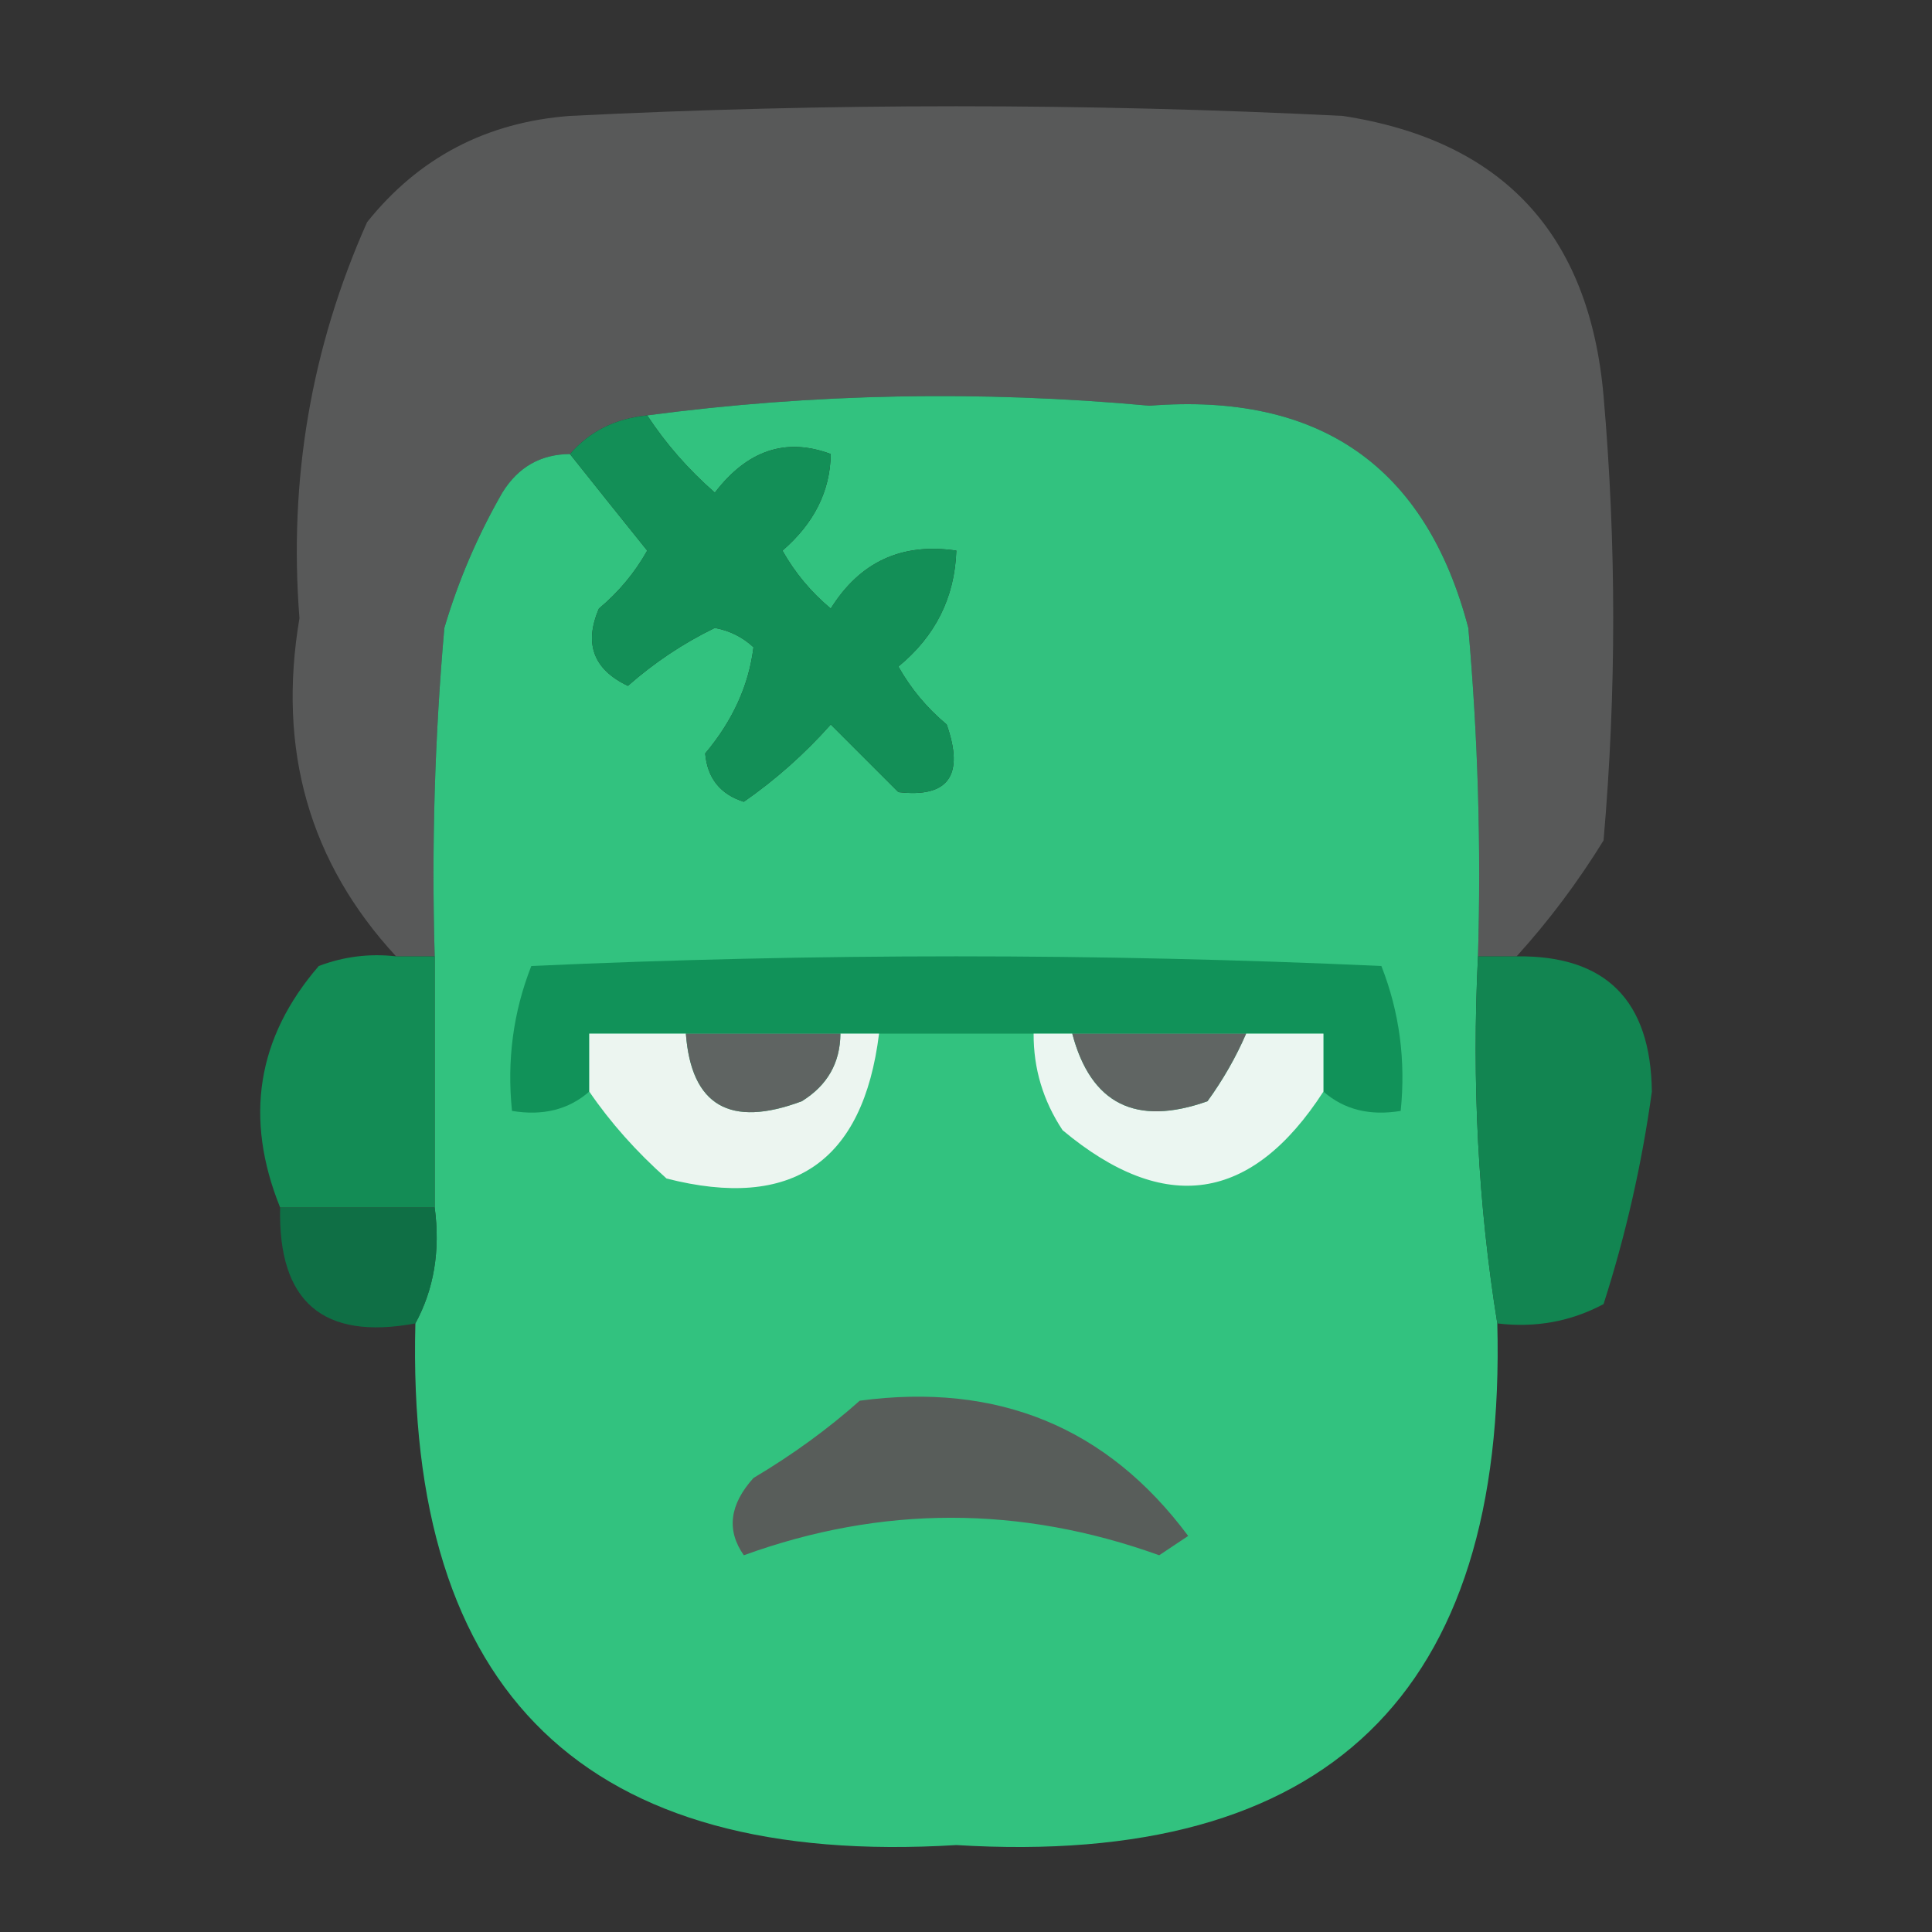 <?xml version="1.0" encoding="UTF-8"?>
<!DOCTYPE svg PUBLIC "-//W3C//DTD SVG 1.1//EN" "http://www.w3.org/Graphics/SVG/1.1/DTD/svg11.dtd">
<svg xmlns="http://www.w3.org/2000/svg" version="1.1" width="100px" height="100px" style="shape-rendering:geometricPrecision; text-rendering:geometricPrecision; image-rendering:optimizeQuality; fill-rule:evenodd; clip-rule:evenodd" xmlns:xlink="http://www.w3.org/1999/xlink">
<rect width="100%" height="100%" fill="#333333" stroke="none"/>
<g><path style="opacity:0.973" fill="#5a5b5b" d="M 78.5,49.5 C 77.833,49.5 77.167,49.5 76.5,49.5C 76.666,43.824 76.499,38.157 76,32.5C 73.807,24.138 68.307,20.305 59.5,21C 50.755,20.198 42.088,20.364 33.5,21.5C 31.847,21.66 30.514,22.326 29.5,23.5C 27.983,23.511 26.816,24.177 26,25.5C 24.725,27.717 23.725,30.051 23,32.5C 22.501,38.157 22.334,43.824 22.5,49.5C 21.833,49.5 21.167,49.5 20.5,49.5C 16.015,44.644 14.348,38.811 15.5,32C 14.937,24.831 16.104,17.997 19,11.5C 21.672,8.16 25.172,6.326 29.5,6C 42.833,5.333 56.167,5.333 69.5,6C 77.766,7.268 82.266,12.101 83,20.5C 83.667,28.167 83.667,35.833 83,43.5C 81.668,45.66 80.168,47.66 78.5,49.5 Z"/></g>
<g><path style="opacity:0.993" fill="#33c380" d="M 76.5,49.5 C 76.177,56.022 76.51,62.355 77.5,68.5C 77.996,87.671 68.662,96.671 49.5,95.5C 30.338,96.671 21.004,87.671 21.5,68.5C 22.461,66.735 22.795,64.735 22.5,62.5C 22.5,58.167 22.5,53.833 22.5,49.5C 22.334,43.824 22.501,38.157 23,32.5C 23.725,30.051 24.725,27.717 26,25.5C 26.816,24.177 27.983,23.511 29.5,23.5C 30.81,25.148 32.143,26.814 33.5,28.5C 32.855,29.646 32.022,30.646 31,31.5C 30.217,33.319 30.717,34.652 32.5,35.5C 33.874,34.289 35.374,33.289 37,32.5C 37.772,32.645 38.439,32.978 39,33.5C 38.76,35.467 37.927,37.3 36.5,39C 36.614,40.28 37.28,41.113 38.5,41.5C 40.149,40.352 41.649,39.019 43,37.5C 44.167,38.667 45.333,39.833 46.5,41C 49.092,41.301 49.925,40.134 49,37.5C 47.978,36.646 47.145,35.646 46.5,34.5C 48.415,32.929 49.415,30.929 49.5,28.5C 46.675,28.081 44.509,29.081 43,31.5C 41.978,30.646 41.145,29.646 40.5,28.5C 42.139,27.084 42.972,25.417 43,23.5C 40.684,22.633 38.684,23.299 37,25.5C 35.624,24.295 34.458,22.962 33.5,21.5C 42.088,20.364 50.755,20.198 59.5,21C 68.307,20.305 73.807,24.138 76,32.5C 76.499,38.157 76.666,43.824 76.5,49.5 Z"/></g>
<g><path style="opacity:1" fill="#138f57" d="M 33.5,21.5 C 34.458,22.962 35.624,24.295 37,25.5C 38.684,23.299 40.684,22.633 43,23.5C 42.972,25.417 42.139,27.084 40.5,28.5C 41.145,29.646 41.978,30.646 43,31.5C 44.509,29.081 46.675,28.081 49.5,28.5C 49.415,30.929 48.415,32.929 46.5,34.5C 47.145,35.646 47.978,36.646 49,37.5C 49.925,40.134 49.092,41.301 46.5,41C 45.333,39.833 44.167,38.667 43,37.5C 41.649,39.019 40.149,40.352 38.5,41.5C 37.28,41.113 36.614,40.28 36.5,39C 37.927,37.3 38.76,35.467 39,33.5C 38.439,32.978 37.772,32.645 37,32.5C 35.374,33.289 33.874,34.289 32.5,35.5C 30.717,34.652 30.217,33.319 31,31.5C 32.022,30.646 32.855,29.646 33.5,28.5C 32.143,26.814 30.81,25.148 29.5,23.5C 30.514,22.326 31.847,21.66 33.5,21.5 Z"/></g>
<g><path style="opacity:0.922" fill="#119358" d="M 20.5,49.5 C 21.167,49.5 21.833,49.5 22.5,49.5C 22.5,53.833 22.5,58.167 22.5,62.5C 19.833,62.5 17.167,62.5 14.5,62.5C 12.633,57.873 13.299,53.706 16.5,50C 17.793,49.51 19.127,49.343 20.5,49.5 Z"/></g>
<g><path style="opacity:1" fill="#119259" d="M 68.5,56.5 C 68.5,55.5 68.5,54.5 68.5,53.5C 67.167,53.5 65.833,53.5 64.5,53.5C 61.5,53.5 58.5,53.5 55.5,53.5C 54.833,53.5 54.167,53.5 53.5,53.5C 50.833,53.5 48.167,53.5 45.5,53.5C 44.833,53.5 44.167,53.5 43.5,53.5C 40.833,53.5 38.167,53.5 35.5,53.5C 33.833,53.5 32.167,53.5 30.5,53.5C 30.5,54.5 30.5,55.5 30.5,56.5C 29.432,57.434 28.099,57.768 26.5,57.5C 26.232,54.881 26.565,52.381 27.5,50C 42.167,49.333 56.833,49.333 71.5,50C 72.435,52.381 72.768,54.881 72.5,57.5C 70.901,57.768 69.568,57.434 68.5,56.5 Z"/></g>
<g><path style="opacity:0.92" fill="#108c54" d="M 76.5,49.5 C 77.167,49.5 77.833,49.5 78.5,49.5C 83.111,49.444 85.444,51.777 85.5,56.5C 84.985,60.242 84.152,63.909 83,67.5C 81.3,68.406 79.467,68.739 77.5,68.5C 76.51,62.355 76.177,56.022 76.5,49.5 Z"/></g>
<g><path style="opacity:1" fill="#ecf5f0" d="M 35.5,53.5 C 35.78,57.225 37.78,58.392 41.5,57C 42.823,56.184 43.489,55.017 43.5,53.5C 44.167,53.5 44.833,53.5 45.5,53.5C 44.672,60.161 41.006,62.661 34.5,61C 32.93,59.603 31.596,58.103 30.5,56.5C 30.5,55.5 30.5,54.5 30.5,53.5C 32.167,53.5 33.833,53.5 35.5,53.5 Z"/></g>
<g><path style="opacity:1" fill="#5f6462" d="M 35.5,53.5 C 38.167,53.5 40.833,53.5 43.5,53.5C 43.489,55.017 42.823,56.184 41.5,57C 37.78,58.392 35.78,57.225 35.5,53.5 Z"/></g>
<g><path style="opacity:1" fill="#ebf6f1" d="M 53.5,53.5 C 54.167,53.5 54.833,53.5 55.5,53.5C 56.462,57.146 58.795,58.313 62.5,57C 63.305,55.887 63.972,54.721 64.5,53.5C 65.833,53.5 67.167,53.5 68.5,53.5C 68.5,54.5 68.5,55.5 68.5,56.5C 64.786,62.245 60.286,62.912 55,58.5C 53.991,56.975 53.491,55.308 53.5,53.5 Z"/></g>
<g><path style="opacity:1" fill="#606563" d="M 55.5,53.5 C 58.5,53.5 61.5,53.5 64.5,53.5C 63.972,54.721 63.305,55.887 62.5,57C 58.795,58.313 56.462,57.146 55.5,53.5 Z"/></g>
<g><path style="opacity:0.911" fill="#0d7548" d="M 14.5,62.5 C 17.167,62.5 19.833,62.5 22.5,62.5C 22.795,64.735 22.461,66.735 21.5,68.5C 16.717,69.385 14.384,67.385 14.5,62.5 Z"/></g>
<g><path style="opacity:1" fill="#585d5a" d="M 44.5,72.5 C 51.651,71.543 57.318,73.876 61.5,79.5C 61,79.833 60.5,80.167 60,80.5C 52.806,77.912 45.639,77.912 38.5,80.5C 37.592,79.21 37.759,77.877 39,76.5C 41.015,75.303 42.849,73.97 44.5,72.5 Z"/></g>
</svg>
